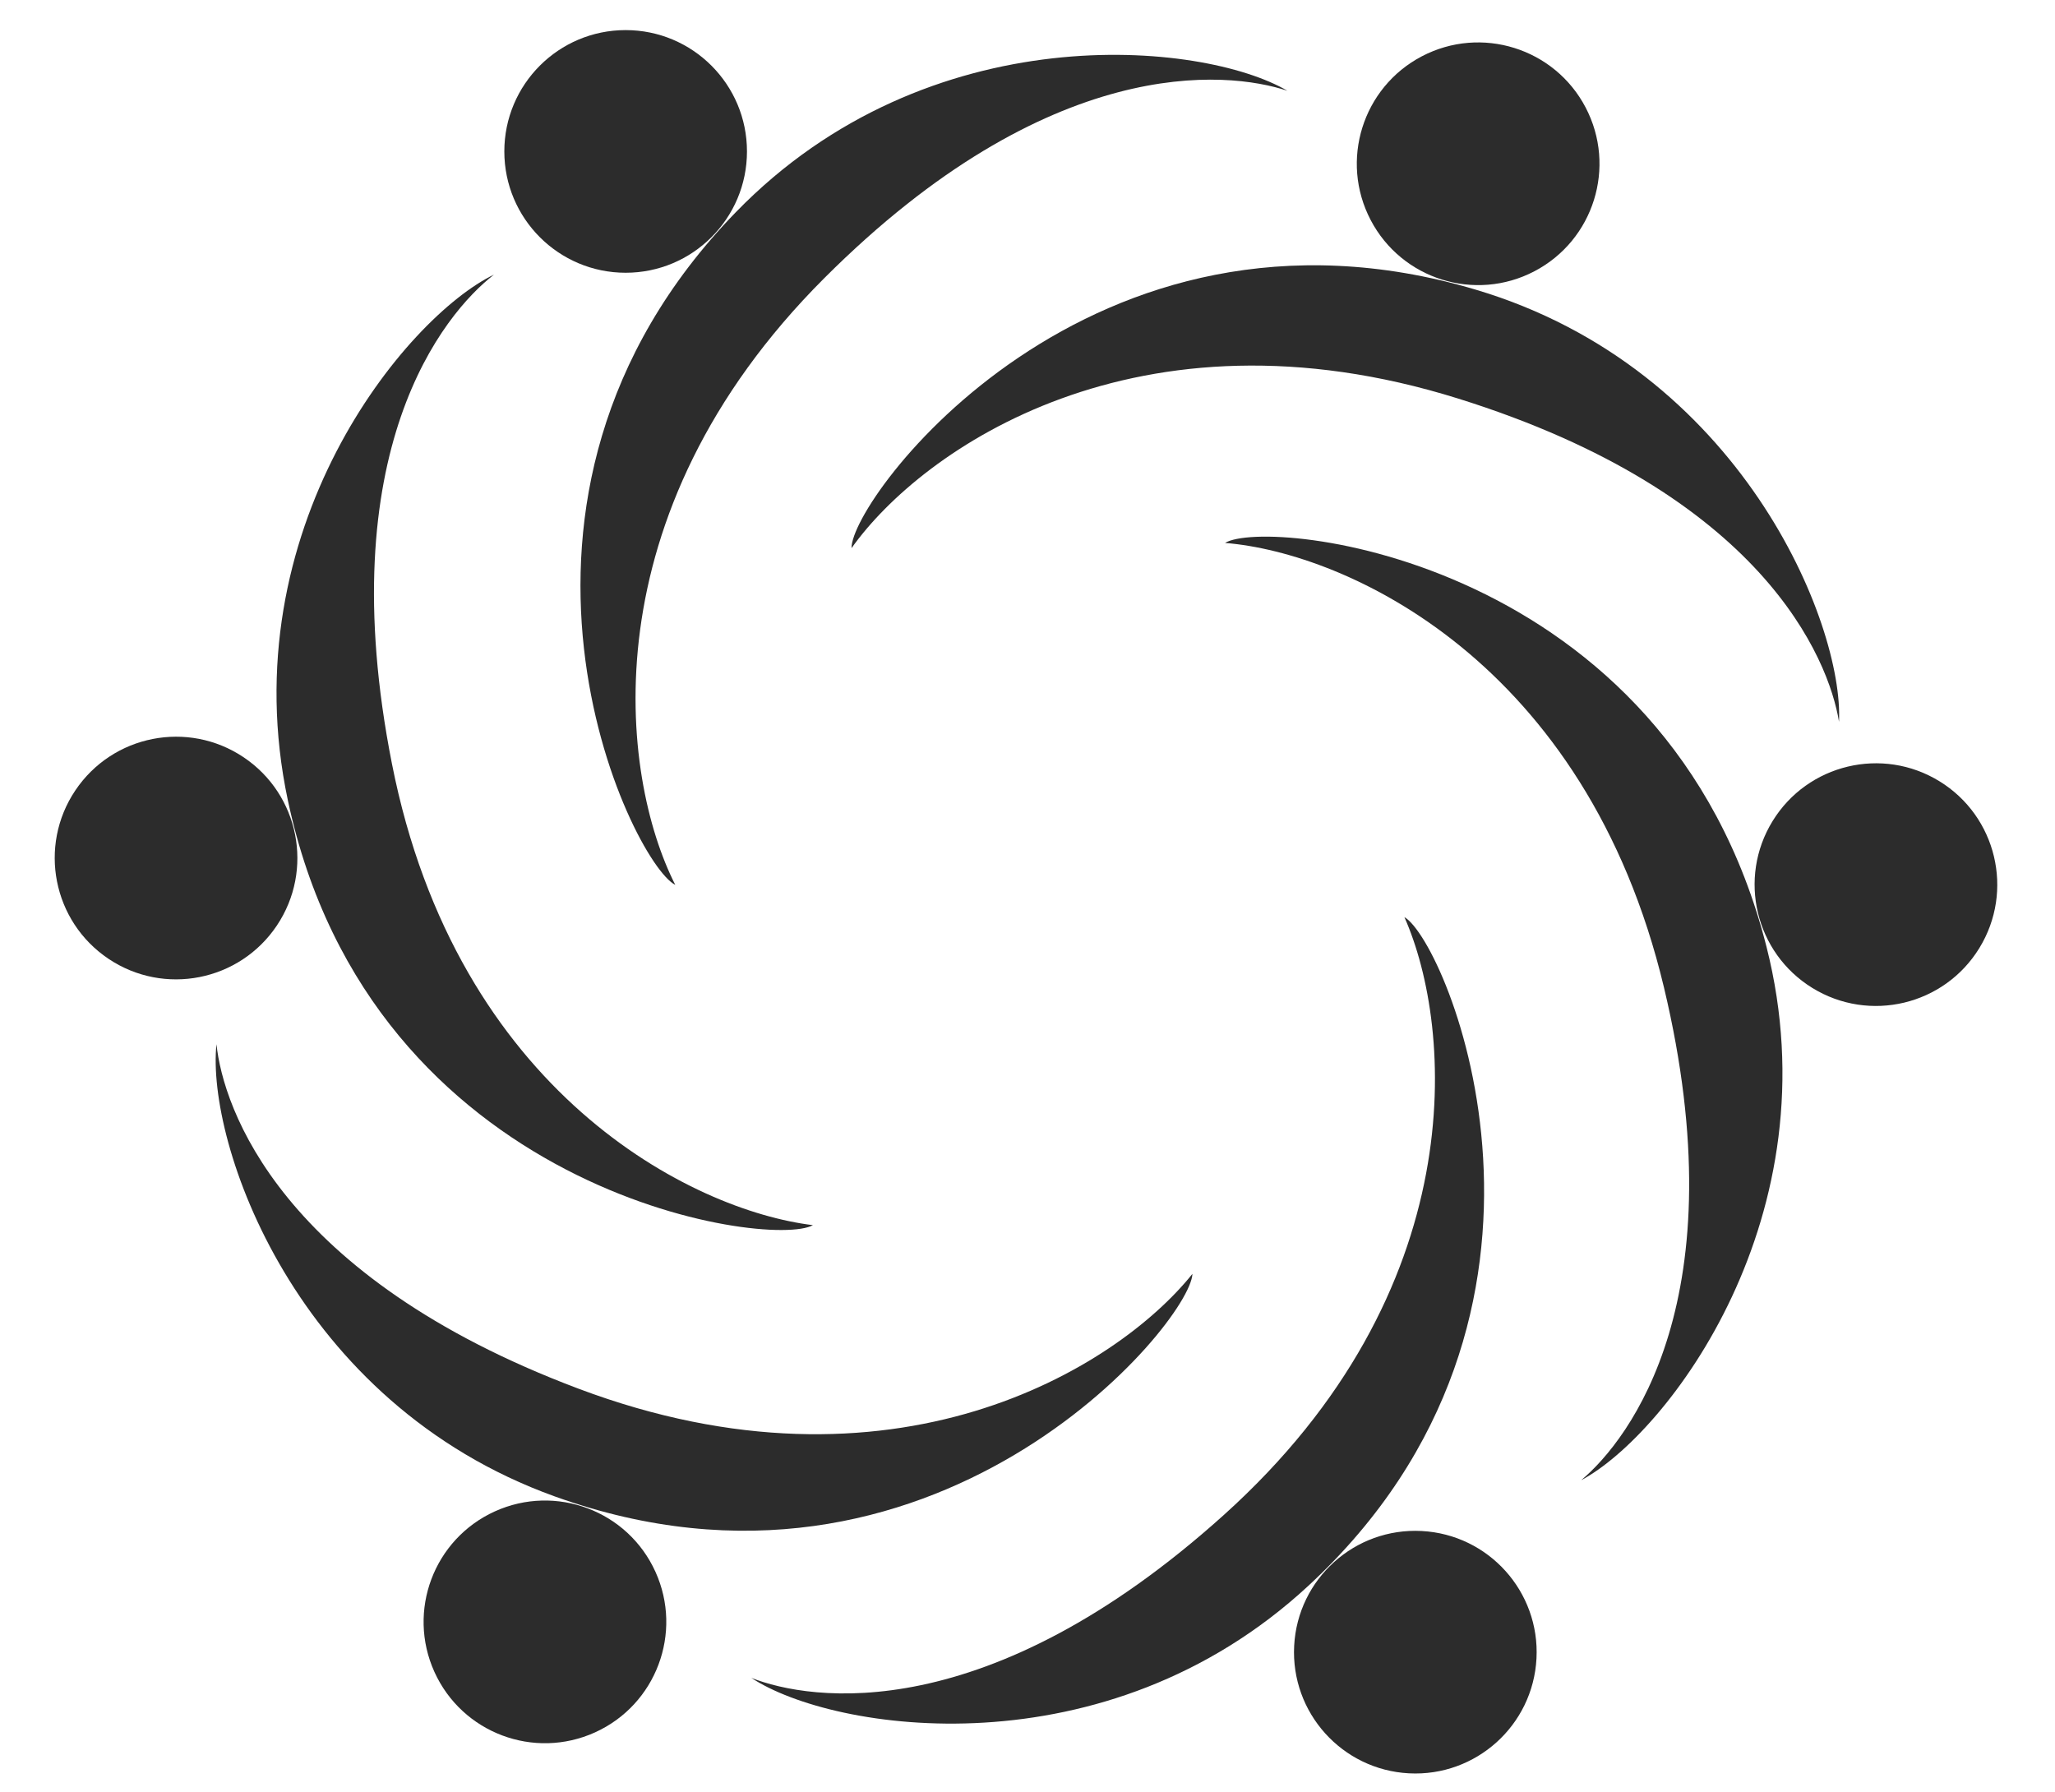 <svg width="133" height="116" viewBox="0 0 133 116" fill="none" xmlns="http://www.w3.org/2000/svg">
<circle cx="40.492" cy="9.8" r="7.852" fill="#2C2C2C"/>
<path d="M53.34 18.009C37.993 33.355 40.135 50.248 43.704 57.268C40.848 55.84 29.488 32.385 47.63 13.726C60.121 0.877 77.847 2.662 83.32 5.874C79.394 4.565 67.927 3.422 53.34 18.009Z" fill="#2C2C2C"/>
<circle cx="11.394" cy="55.531" r="7.852" transform="rotate(-56.169 11.394 55.531)" fill="#2C2C2C"/>
<path d="M25.366 49.428C29.57 70.721 44.795 78.347 52.613 79.29C49.837 80.867 24.029 77.245 18.629 51.787C14.911 34.257 26.262 20.526 31.977 17.769C28.704 20.301 21.37 29.19 25.366 49.428Z" fill="#2C2C2C"/>
<circle cx="35.269" cy="104.966" r="7.852" transform="rotate(-114.387 35.269 104.966)" fill="#2C2C2C"/>
<path d="M37.441 89.874C57.755 97.515 72.256 88.589 77.175 82.441C77.054 85.631 60.382 105.662 35.898 96.844C19.038 90.771 13.344 73.891 14.01 67.58C14.439 71.696 18.132 82.612 37.441 89.874Z" fill="#2C2C2C"/>
<circle cx="91.6" cy="106.926" r="7.852" transform="rotate(-176.98 91.6 106.926)" fill="#2C2C2C"/>
<path d="M79.202 98.051C95.336 83.534 94.088 66.552 90.893 59.355C93.669 60.931 103.778 84.952 84.679 102.629C71.528 114.802 53.92 112.086 48.625 108.59C52.476 110.103 63.867 111.849 79.202 98.051Z" fill="#2C2C2C"/>
<circle cx="95.666" cy="10.599" r="7.852" transform="rotate(62.347 95.666 10.599)" fill="#2C2C2C"/>
<path d="M94.358 25.79C73.641 19.319 59.672 29.056 55.111 35.475C55.05 32.283 70.554 11.335 95.501 18.744C112.68 23.846 119.326 40.375 119.021 46.713C118.358 42.628 114.048 31.94 94.358 25.79Z" fill="#2C2C2C"/>
<circle cx="121.411" cy="57.252" r="7.852" transform="rotate(121.568 121.411 57.252)" fill="#2C2C2C"/>
<path d="M107.691 63.901C102.649 42.791 87.135 35.772 79.286 35.138C81.997 33.453 107.929 36.053 114.329 61.278C118.737 78.648 107.937 92.816 102.335 95.797C105.505 93.138 112.482 83.966 107.691 63.901Z" fill="#2C2C2C"/>
</svg>
